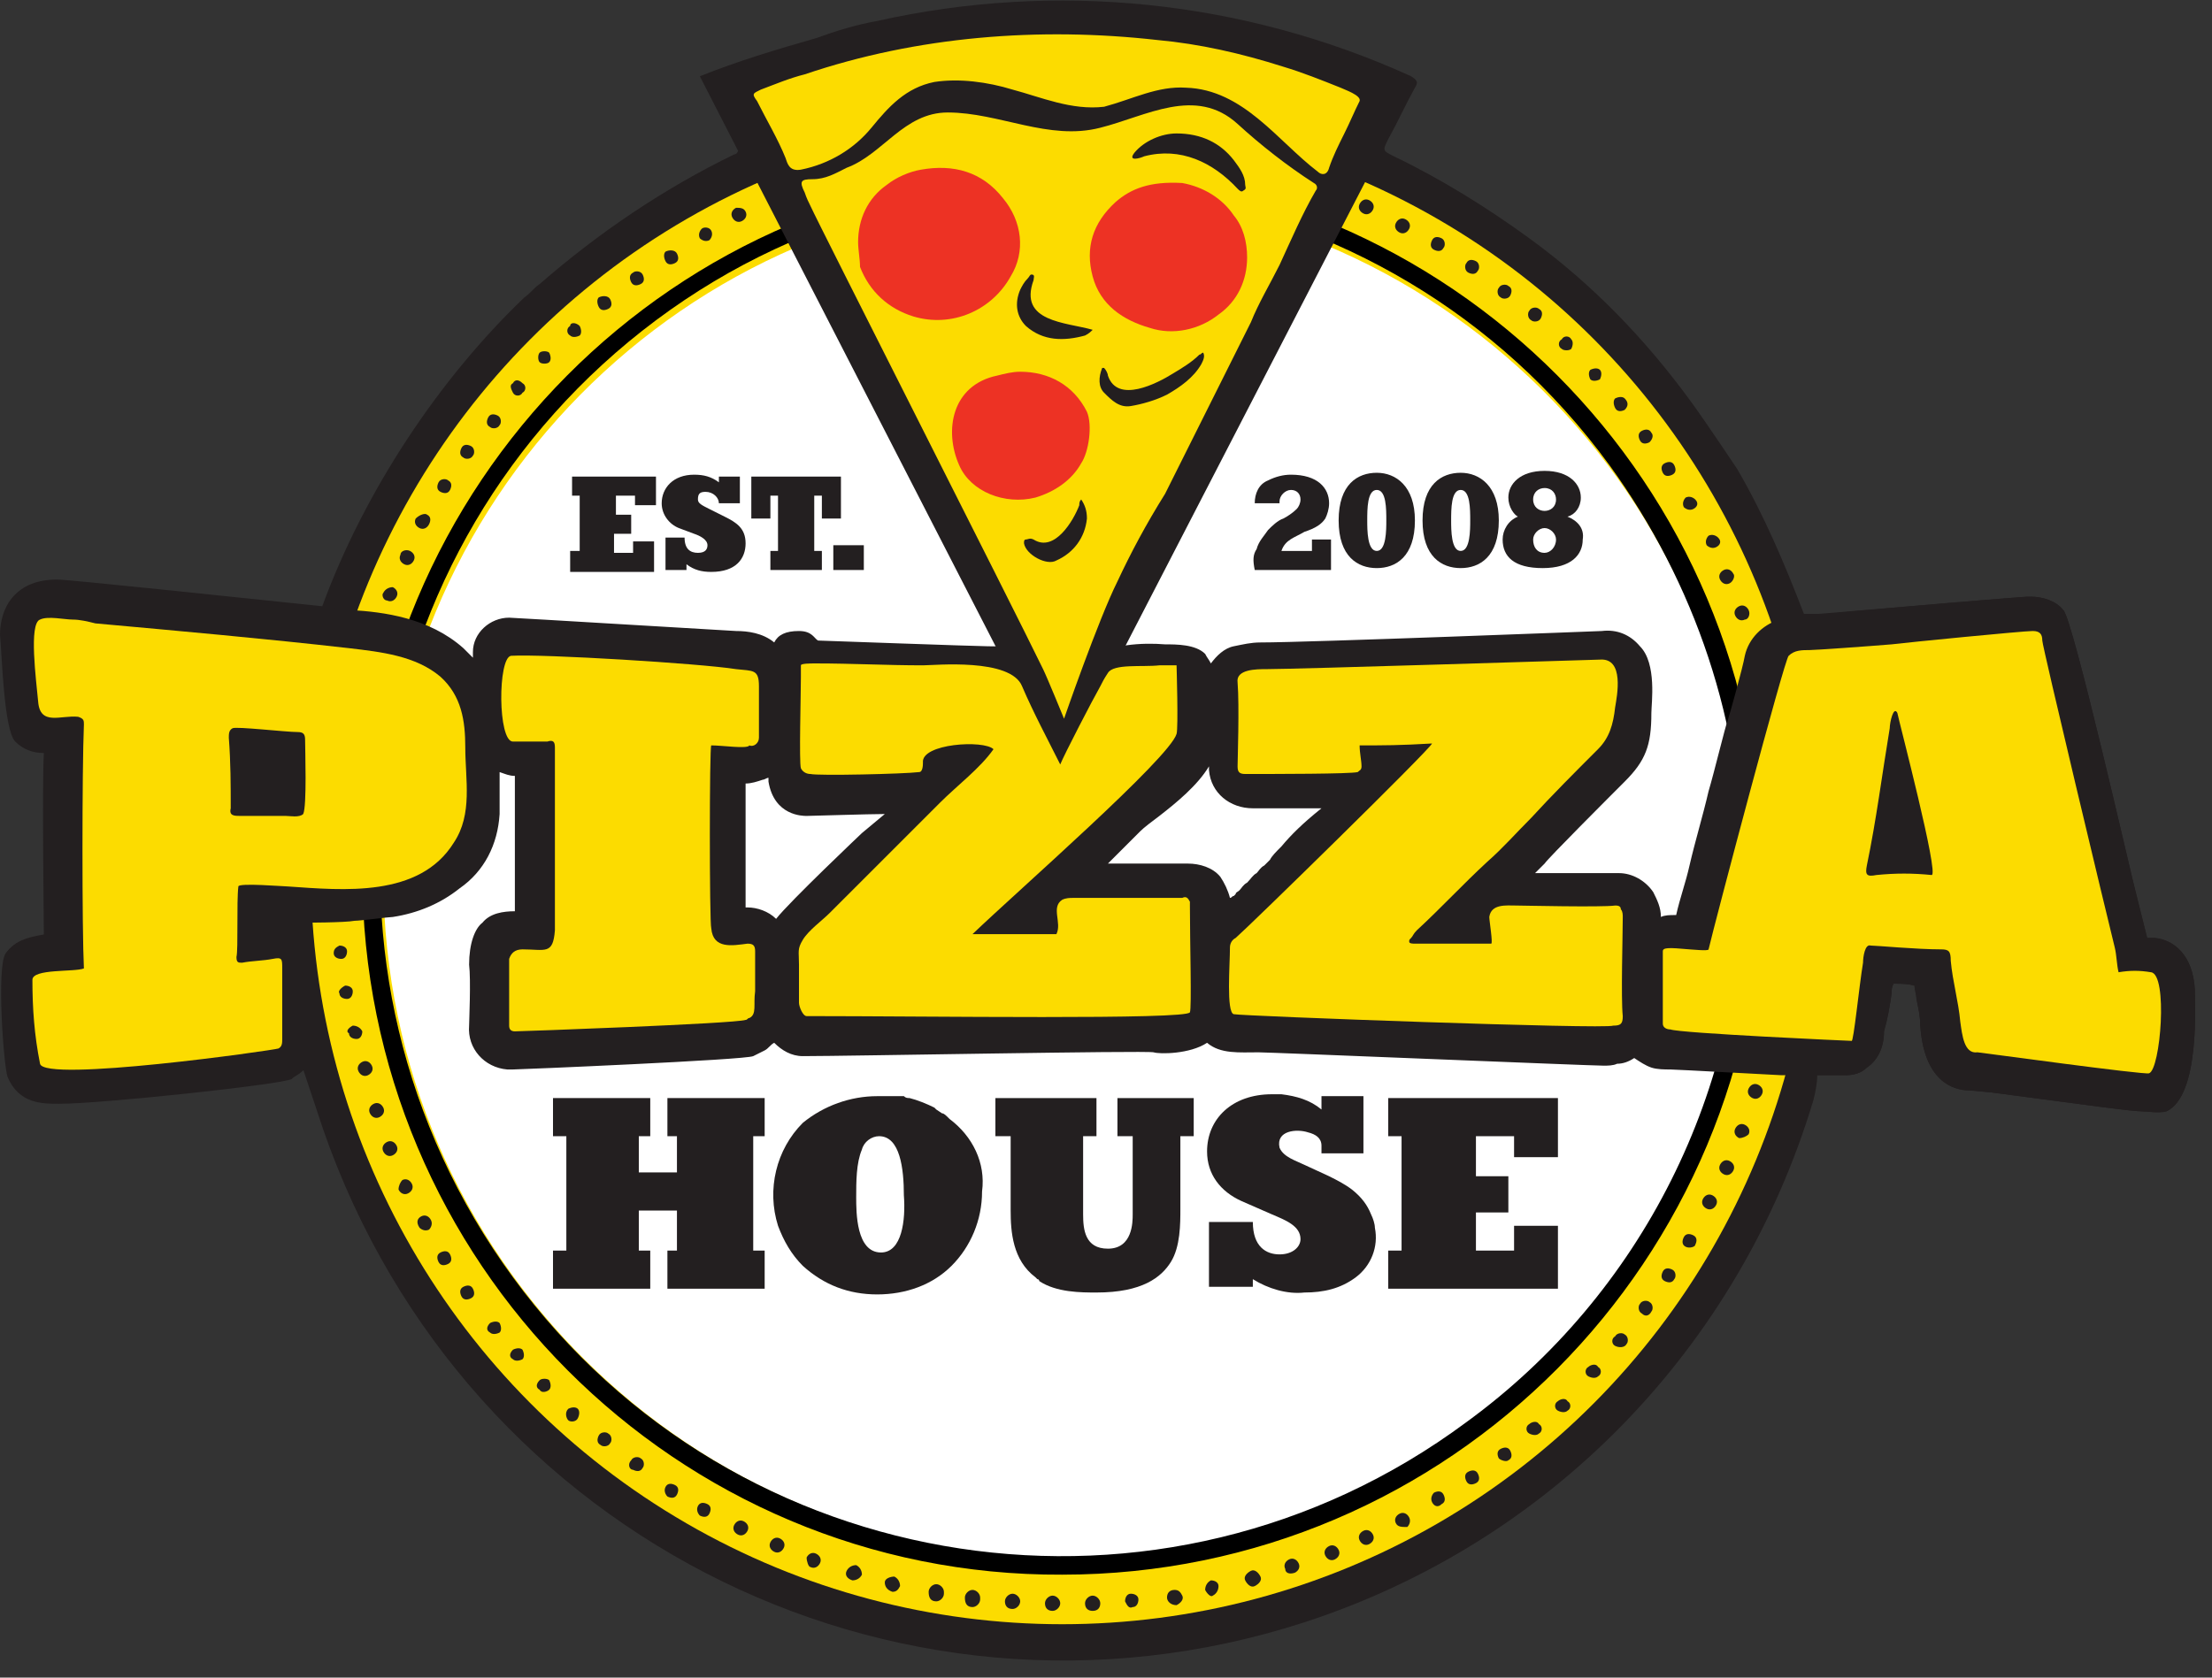 <?xml version="1.0" encoding="utf-8"?>
<!-- Generator: Adobe Illustrator 21.0.0, SVG Export Plug-In . SVG Version: 6.00 Build 0)  -->
<svg version="1.1" id="Layer_1" xmlns="http://www.w3.org/2000/svg" xmlns:xlink="http://www.w3.org/1999/xlink" x="0px" y="0px"
	 viewBox="0 0 116 88" style="enable-background:new 0 0 116 88;" xml:space="preserve">
<rect x="0" y="0" width="116" height="88" fill="#333333" stroke="none"/>
<style type="text/css">
	.st0{fill:none;}
	.st1{fill:#231F20;}
	.st2{fill:#FCDC00;}
	.st3{fill:#FFFFFF;}
	.st4{fill:#ED3224;}
</style>
<title>Logo</title>
<desc>Created with Sketch.</desc>
<g id="Pizzahouse">
	<g id="NEW-HEADER-with-2-main-numbers-Copy" transform="translate(-72, -54)">
		<g id="Group-3">
			<g id="Stacked-Group-5" transform="translate(72, 40)">
				<g id="Logo">
					<rect id="Rectangle-5" class="st0"/>
					<g id="Group" transform="translate(0, 14)">
						<path id="Path" class="st1" d="M115.1,51.9c-0.1-1.8-1.1-2.6-2.1-2.7c-0.1,0-0.3,0-0.4,0c-0.2-0.8-0.4-1.6-0.6-2.4
							c-0.2-0.7-3.3-14.4-3.8-14.8c-0.4-0.5-1.1-0.7-1.7-0.7h-0.2c-0.2,0-7.3,0.6-10.9,0.9c-0.2,0-0.4,0-0.5,0s-0.2,0-0.3,0
							c-1-2.6-2.1-5.2-3.5-7.6c0,0-1.6-2.4-2.4-3.5c-2.4-3.3-5.2-6.2-8.5-8.6c-2.2-1.6-4.6-3.1-7.1-4.3c-0.6-0.3-0.6-0.3-0.3-0.9
							c0.5-0.9,0.9-1.8,1.4-2.7C74.4,4.3,74.3,4.2,74,4c-8.8-4-18.6-5-28-2.9c-1.1,0.2-2.1,0.5-3.2,0.9c-2.1,0.6-4.1,1.2-6.1,2
							l2,3.9c0,0.1-0.1,0.2-0.2,0.2c-3.7,1.8-7.1,4.1-10.2,6.8c-0.3,0.2-0.5,0.5-0.8,0.7c-4.5,4.3-8.4,10.2-10.6,16.2
							C12.1,31.3,3.6,30.4,3,30.4c-1,0-1.8,0.3-2.3,0.9c-0.4,0.5-0.6,1.2-0.6,1.9c0.1,1,0.2,5,0.8,5.6c0.4,0.4,0.9,0.6,1.5,0.6
							c-0.1,1.7,0,8.8,0,9.6c-0.5,0.1-1.5,0.2-2,0.9s-0.1,6,0.1,6.5c0.6,1.4,1.8,1.4,2.7,1.4c2.2,0,11.6-1,12.2-1.3l0.1-0.1
							c0.1-0.1,0.3-0.2,0.4-0.3l0.7,2.1c7,22,30.2,33.9,51.8,26.9c12.9-4.2,22.8-14.4,26.7-27.4c0.1-0.4,0.2-0.9,0.2-1.3h1.5
							c0.4,0,0.8-0.1,1.1-0.4c0.6-0.4,0.9-1.1,0.9-1.9c0.2-0.7,0.3-1.3,0.4-2c0-0.2,0-0.3,0.1-0.5c0.4,0,0.7,0,1.1,0.1
							c0,0.2,0.1,0.5,0.1,0.7c0.1,0.5,0.2,0.9,0.2,1.4c0.2,2.9,1.7,3.4,2.6,3.4l1.1,0.1c5.3,0.7,7.4,1,8,1c0.2,0,0.8,0.1,1.2,0
							C115.4,57.5,115.1,52.5,115.1,51.9z"/>
						<ellipse id="Oval" class="st2" cx="55.7" cy="45.7" rx="39.4" ry="39.5"/>
						<path id="Path_1_" class="st0" d="M76.9,16.9c15.9,11.9,19.2,34.5,7.2,50.5c-2,2.7-4.5,5.2-7.2,7.2
							c15.9-11.8,19.3-34.2,7.6-50.2C82.4,21.6,79.8,19,76.9,16.9z"/>
						<path id="Path_2_" class="st3" d="M91.5,45.7C91.4,26,75.3,10,55.6,10.1c-19.7,0.1-35.6,16.2-35.5,36
							C20.2,65.9,36.3,81.8,56,81.7c7.6,0,15-2.5,21.1-7C86.2,67.9,91.5,57.1,91.5,45.7z"/>
						<path id="Shape" d="M55.7,8.9C35.4,8.9,19,25.4,19,45.8s16.5,36.9,36.7,36.8c20.3,0,36.7-16.5,36.7-36.9
							C92.4,25.4,76,8.9,55.7,8.9z M76.9,74.6C61,86.4,38.6,83,26.9,67s-8.3-38.4,7.5-50.2s38.3-8.4,50,7.6c4.5,6.2,7,13.6,7,21.3
							C91.5,57.1,86.1,67.9,76.9,74.6z"/>
						<path id="Path_3_" class="st1" d="M91.9,57.6c-0.2-0.1-0.3-0.3-0.2-0.5l0,0c0.1-0.2,0.3-0.3,0.5-0.2c0.2,0.1,0.3,0.3,0.2,0.5
							S92.1,57.7,91.9,57.6z"/>
						<path id="Path_4_" class="st1" d="M91.2,59.7c-0.2-0.1-0.3-0.3-0.2-0.5s0.3-0.3,0.5-0.2c0.2,0.1,0.3,0.3,0.2,0.5l0,0
							C91.6,59.6,91.4,59.7,91.2,59.7z"/>
						<path id="Path_5_" class="st1" d="M90.4,61.6c-0.2-0.1-0.3-0.3-0.2-0.5c0.1-0.2,0.3-0.3,0.5-0.2c0.2,0.1,0.3,0.3,0.2,0.5l0,0
							C90.8,61.6,90.6,61.7,90.4,61.6L90.4,61.6z"/>
						<path id="Path_102_" class="st1" d="M89.5,63.4c-0.2-0.1-0.3-0.3-0.2-0.5c0.1-0.2,0.3-0.3,0.5-0.2c0.2,0.1,0.3,0.3,0.2,0.5
							l0,0C89.9,63.4,89.7,63.5,89.5,63.4L89.5,63.4z"/>
						<path id="Path_6_" class="st1" d="M88.4,65.4c-0.2-0.1-0.2-0.3-0.1-0.5c0.1-0.2,0.3-0.2,0.5-0.1c0.2,0.1,0.2,0.3,0.1,0.5l0,0
							C88.9,65.4,88.6,65.5,88.4,65.4L88.4,65.4z"/>
						<path id="Path_7_" class="st1" d="M87.3,67.2c-0.2-0.1-0.2-0.3-0.1-0.5c0.1-0.2,0.3-0.2,0.5-0.1l0,0c0.2,0.1,0.2,0.4,0.1,0.5
							C87.7,67.3,87.5,67.3,87.3,67.2L87.3,67.2z"/>
						<path id="Path_8_" class="st1" d="M86.1,68.9c-0.2-0.1-0.2-0.4-0.1-0.5c0.1-0.2,0.4-0.2,0.5-0.1l0,0c0.2,0.1,0.2,0.4,0.1,0.5
							C86.5,69,86.3,69.1,86.1,68.9L86.1,68.9z"/>
						<path id="Path_9_" class="st1" d="M84.7,70.6c-0.2-0.1-0.2-0.4,0-0.5l0,0c0.1-0.2,0.4-0.2,0.5-0.1c0.2,0.1,0.2,0.4,0.1,0.5
							l0,0C85.2,70.7,84.9,70.7,84.7,70.6z"/>
						<path id="Path_10_" class="st1" d="M83.3,72.2c-0.2-0.1-0.2-0.4,0-0.5c0.1-0.1,0.4-0.2,0.5,0c0.2,0.1,0.2,0.4,0,0.5l0,0
							C83.7,72.3,83.5,72.3,83.3,72.2z"/>
						<path id="Path_103_" class="st1" d="M81.7,74c-0.2-0.1-0.2-0.4,0-0.5c0.1-0.1,0.4-0.2,0.5,0c0.2,0.1,0.2,0.4,0,0.5l0,0
							C82.1,74.1,81.9,74.1,81.7,74z"/>
						<path id="Path_104_" class="st1" d="M80.2,75.2c-0.2-0.1-0.2-0.4,0-0.5c0.1-0.1,0.4-0.2,0.5,0c0.2,0.1,0.2,0.4,0,0.5l0,0
							C80.6,75.3,80.4,75.3,80.2,75.2z"/>
						<path id="Path_11_" class="st1" d="M78.6,76.5c-0.1-0.2-0.1-0.4,0.1-0.5c0.2-0.1,0.4-0.1,0.5,0.1c0.1,0.2,0.1,0.4-0.1,0.5
							C79,76.7,78.7,76.6,78.6,76.5L78.6,76.5z"/>
						<path id="Path_12_" class="st1" d="M76.9,77.7c-0.1-0.2-0.1-0.4,0.1-0.5s0.4-0.1,0.5,0.1l0,0c0.1,0.2,0.1,0.4-0.1,0.5
							C77.2,77.9,77,77.9,76.9,77.7L76.9,77.7z"/>
						<path id="Path_13_" class="st1" d="M75.1,78.8c-0.1-0.2,0-0.4,0.1-0.5l0,0c0.2-0.1,0.4-0.1,0.5,0.1c0.1,0.2,0.1,0.4-0.1,0.5
							C75.4,79.1,75.2,79,75.1,78.8z"/>
						<path id="Path_14_" class="st1" d="M73.2,79.9c-0.1-0.2,0-0.4,0.2-0.5l0,0c0.2-0.1,0.4,0,0.5,0.2s0,0.4-0.1,0.5l0,0
							C73.5,80.1,73.3,80.1,73.2,79.9z"/>
						<path id="Path_15_" class="st1" d="M71.3,80.8c-0.1-0.2,0-0.4,0.2-0.5l0,0c0.2-0.1,0.4,0,0.5,0.2c0.1,0.2,0,0.4-0.2,0.5l0,0
							C71.6,81.1,71.4,81,71.3,80.8z"/>
						<path id="Path_105_" class="st1" d="M69.5,81.6c-0.1-0.2,0-0.4,0.2-0.5l0,0c0.2-0.1,0.4,0,0.5,0.2c0.1,0.2,0,0.4-0.2,0.5l0,0
							C69.8,81.9,69.6,81.8,69.5,81.6z"/>
						<path id="Path_16_" class="st1" d="M67.4,82.3c-0.1-0.2,0-0.4,0.2-0.5c0.2-0.1,0.4,0,0.5,0.2c0.1,0.2,0,0.4-0.2,0.5
							C67.6,82.6,67.4,82.5,67.4,82.3L67.4,82.3z"/>
						<path id="Path_17_" class="st1" d="M65.3,82.9c-0.1-0.2,0.1-0.4,0.3-0.5c0.2-0.1,0.4,0.1,0.5,0.3c0.1,0.2-0.1,0.4-0.3,0.5
							C65.6,83.3,65.4,83.1,65.3,82.9L65.3,82.9z"/>
						<path id="Path_18_" class="st1" d="M63.2,83.4c0-0.2,0.1-0.4,0.3-0.5c0.2,0,0.4,0.1,0.4,0.3l0,0c0,0.2-0.1,0.4-0.3,0.5
							C63.5,83.8,63.3,83.6,63.2,83.4L63.2,83.4z"/>
						<path id="Path_19_" class="st1" d="M61.2,83.8c0-0.2,0.1-0.4,0.4-0.4c0.2,0,0.3,0.1,0.4,0.3c0.1,0.2-0.1,0.4-0.3,0.5
							C61.4,84.2,61.2,84,61.2,83.8L61.2,83.8z"/>
						<path id="Path_20_" class="st1" d="M59,84c0-0.2,0.1-0.4,0.3-0.4l0,0c0.2,0,0.4,0.1,0.4,0.3c0,0.2-0.1,0.4-0.3,0.4l0,0
							C59.2,84.4,59.1,84.2,59,84z"/>
						<path id="Path_21_" class="st1" d="M56.9,84.1c0-0.2,0.2-0.4,0.4-0.4l0,0c0.2,0,0.4,0.2,0.4,0.4s-0.1,0.4-0.4,0.4l0,0
							C57.1,84.5,56.9,84.4,56.9,84.1L56.9,84.1z"/>
						<path id="Path_22_" class="st1" d="M54.8,84.1c0-0.2,0.2-0.4,0.4-0.4l0,0c0.2,0,0.4,0.2,0.4,0.4s-0.2,0.4-0.4,0.4l0,0
							C55,84.5,54.8,84.4,54.8,84.1C54.8,84.2,54.8,84.2,54.8,84.1z"/>
						<path id="Path_23_" class="st1" d="M52.7,84c0-0.2,0.2-0.4,0.4-0.4c0.2,0,0.4,0.2,0.4,0.4c0,0.2-0.2,0.4-0.4,0.4l0,0
							C52.8,84.4,52.7,84.2,52.7,84L52.7,84z"/>
						<path id="Path_24_" class="st1" d="M50.6,83.8c0-0.2,0.2-0.4,0.4-0.4s0.4,0.2,0.4,0.4c0,0,0,0,0,0.1c0,0.2-0.2,0.4-0.4,0.4
							C50.7,84.3,50.6,84.1,50.6,83.8C50.6,83.9,50.6,83.8,50.6,83.8z"/>
						<path id="Path_106_" class="st1" d="M48.7,83.5c0-0.2,0.2-0.4,0.4-0.4s0.4,0.2,0.4,0.4c0,0,0,0,0,0.1c0,0.2-0.2,0.4-0.4,0.4
							C48.8,84,48.7,83.8,48.7,83.5C48.7,83.6,48.7,83.5,48.7,83.5z"/>
						<path id="Path_25_" class="st1" d="M46.4,83c0-0.2,0.3-0.3,0.5-0.3c0.2,0.1,0.3,0.3,0.3,0.5c-0.1,0.2-0.2,0.3-0.4,0.3
							C46.5,83.4,46.4,83.2,46.4,83L46.4,83z"/>
						<path id="Path_26_" class="st1" d="M44.4,82.4c0.1-0.2,0.3-0.3,0.5-0.3c0.2,0.1,0.3,0.3,0.3,0.5c-0.1,0.2-0.3,0.3-0.5,0.3
							C44.4,82.8,44.3,82.6,44.4,82.4L44.4,82.4z"/>
						<path id="Path_27_" class="st1" d="M42.3,81.7c0.1-0.2,0.3-0.3,0.5-0.2s0.3,0.3,0.2,0.5l0,0c-0.1,0.2-0.3,0.3-0.5,0.2
							C42.4,82.2,42.3,81.9,42.3,81.7L42.3,81.7z"/>
						<path id="Path_28_" class="st1" d="M40.4,80.9c0.1-0.2,0.3-0.3,0.5-0.2l0,0c0.2,0.1,0.3,0.3,0.2,0.5c-0.1,0.2-0.3,0.3-0.5,0.2
							l0,0C40.4,81.3,40.3,81.1,40.4,80.9z"/>
						<path id="Path_29_" class="st1" d="M38.5,80c0.1-0.2,0.3-0.3,0.5-0.2l0,0c0.2,0.1,0.3,0.3,0.2,0.5c-0.1,0.2-0.3,0.3-0.5,0.2
							l0,0C38.5,80.4,38.4,80.2,38.5,80z"/>
						<path id="Path_30_" class="st1" d="M36.6,79c0.1-0.2,0.3-0.2,0.5-0.1c0.2,0.1,0.2,0.3,0.1,0.5c-0.1,0.2-0.3,0.2-0.5,0.1l0,0
							C36.6,79.4,36.5,79.2,36.6,79L36.6,79z"/>
						<path id="Path_107_" class="st1" d="M34.9,78c0.1-0.2,0.3-0.2,0.5-0.1c0.2,0.1,0.2,0.3,0.1,0.5c-0.1,0.2-0.3,0.2-0.5,0.1l0,0
							C34.9,78.4,34.8,78.2,34.9,78L34.9,78z"/>
						<path id="Path_31_" class="st1" d="M33.1,76.6c0.1-0.2,0.4-0.2,0.5-0.1c0.2,0.1,0.2,0.4,0.1,0.5c-0.1,0.2-0.3,0.2-0.5,0.1
							C33,77.1,32.9,76.8,33.1,76.6L33.1,76.6z"/>
						<path id="Path_32_" class="st1" d="M31.4,75.3c0.1-0.2,0.4-0.2,0.5-0.1c0.2,0.1,0.2,0.4,0.1,0.5l0,0c-0.1,0.2-0.4,0.2-0.5,0.1
							C31.3,75.7,31.3,75.5,31.4,75.3L31.4,75.3z"/>
						<path id="Path_33_" class="st1" d="M29.8,73.9c0.2-0.1,0.4-0.1,0.5,0c0.1,0.1,0.1,0.3,0,0.5c-0.1,0.2-0.4,0.2-0.5,0.1
							C29.7,74.4,29.6,74.1,29.8,73.9L29.8,73.9z"/>
						<path id="Path_34_" class="st1" d="M28.3,72.4c0.1-0.1,0.4-0.1,0.5,0c0.1,0.2,0.1,0.4,0,0.5c-0.1,0.1-0.4,0.2-0.5,0l0,0
							C28.1,72.8,28.1,72.6,28.3,72.4z"/>
						<path id="Path_35_" class="st1" d="M26.9,70.8c0.2-0.1,0.4-0.1,0.5,0c0.1,0.2,0.1,0.4,0,0.5c-0.2,0.1-0.4,0.1-0.5,0l0,0
							C26.7,71.2,26.7,71,26.9,70.8z"/>
						<path id="Path_108_" class="st1" d="M25.7,69.4c0.2-0.1,0.4-0.1,0.5,0c0.1,0.2,0.1,0.4,0,0.5c-0.2,0.1-0.4,0.1-0.5,0l0,0
							C25.5,69.8,25.5,69.6,25.7,69.4z"/>
						<path id="Path_36_" class="st1" d="M24.3,67.5c0.2-0.1,0.4-0.1,0.5,0.1c0.1,0.2,0.1,0.4-0.1,0.5c-0.2,0.1-0.4,0.1-0.5-0.1l0,0
							C24.1,67.8,24.1,67.6,24.3,67.5L24.3,67.5z"/>
						<path id="Path_37_" class="st1" d="M23.1,65.7c0.2-0.1,0.4-0.1,0.5,0.1c0.1,0.2,0.1,0.4-0.1,0.5l0,0c-0.2,0.1-0.4,0.1-0.5-0.1
							C22.9,66,22.9,65.8,23.1,65.7L23.1,65.7z"/>
						<path id="Path_38_" class="st1" d="M22.1,63.8c0.2-0.1,0.4,0,0.5,0.2c0.1,0.2,0,0.4-0.1,0.5l0,0c-0.2,0.1-0.4,0-0.5-0.1
							C21.8,64.1,21.9,63.9,22.1,63.8L22.1,63.8z"/>
						<path id="Path_39_" class="st1" d="M21.1,61.9c0.2-0.1,0.4,0,0.5,0.2l0,0c0.1,0.2,0,0.4-0.2,0.5c-0.2,0.1-0.4,0-0.5-0.2l0,0
							C20.9,62.2,21,62,21.1,61.9z"/>
						<path id="Path_40_" class="st1" d="M20.3,59.9c0.2-0.1,0.4,0,0.5,0.2l0,0c0.1,0.2,0,0.4-0.2,0.5c-0.2,0.1-0.4,0-0.5-0.2l0,0
							C20,60.2,20.1,60,20.3,59.9z"/>
						<path id="Path_41_" class="st1" d="M19.6,57.9c0.2-0.1,0.4,0,0.5,0.2s0,0.4-0.2,0.5c-0.2,0.1-0.4,0-0.5-0.2l0,0
							C19.3,58.2,19.4,58,19.6,57.9z"/>
						<path id="Path_109_" class="st1" d="M19,55.7c0.2-0.1,0.4,0,0.5,0.2s0,0.4-0.2,0.5c-0.2,0.1-0.4,0-0.5-0.2l0,0
							C18.7,56,18.8,55.8,19,55.7z"/>
						<path id="Path_42_" class="st1" d="M18.5,53.8c0.2,0,0.4,0.1,0.5,0.3c0,0.2-0.1,0.4-0.3,0.4c-0.2,0-0.4-0.1-0.4-0.3
							C18.1,54.1,18.3,53.9,18.5,53.8L18.5,53.8z"/>
						<path id="Path_43_" class="st1" d="M18.1,51.7c0.2,0,0.4,0.1,0.4,0.3c0,0.2-0.1,0.4-0.3,0.4l0,0c-0.2,0-0.4-0.1-0.4-0.3l0,0
							C17.7,52,17.9,51.8,18.1,51.7L18.1,51.7z"/>
						<path id="Path_44_" class="st1" d="M17.8,49.6c0.2,0,0.4,0.1,0.4,0.3s-0.1,0.4-0.3,0.4c-0.2,0-0.4-0.1-0.4-0.3
							C17.5,49.8,17.6,49.7,17.8,49.6z"/>
						<path id="Path_45_" class="st1" d="M20.6,30.8c0.2,0.1,0.3,0.3,0.2,0.5c-0.1,0.2-0.3,0.3-0.5,0.2l0,0c-0.2,0-0.3-0.3-0.2-0.4
							C20.2,30.9,20.4,30.8,20.6,30.8L20.6,30.8z"/>
						<path id="Path_46_" class="st1" d="M21.5,28.9c0.2,0.1,0.3,0.3,0.2,0.5c-0.1,0.2-0.3,0.3-0.5,0.2l0,0
							c-0.2-0.1-0.3-0.3-0.2-0.5C21,28.9,21.3,28.8,21.5,28.9L21.5,28.9z"/>
						<path id="Path_47_" class="st1" d="M22.4,27c0.2,0.1,0.2,0.3,0.1,0.5l0,0c-0.1,0.2-0.3,0.3-0.5,0.2c-0.2-0.1-0.3-0.3-0.2-0.5
							l0,0C22,27,22.3,26.9,22.4,27z"/>
						<path id="Path_48_" class="st1" d="M23.5,25.2c0.2,0.1,0.2,0.3,0.1,0.5l0,0c-0.1,0.2-0.3,0.2-0.5,0.1
							c-0.2-0.1-0.2-0.3-0.1-0.5l0,0C23.1,25.1,23.4,25.1,23.5,25.2z"/>
						<path id="Path_49_" class="st1" d="M24.7,23.4c0.2,0.1,0.2,0.4,0.1,0.5c-0.1,0.2-0.4,0.2-0.5,0.1c-0.2-0.1-0.2-0.3-0.1-0.5
							l0,0C24.3,23.3,24.5,23.3,24.7,23.4L24.7,23.4z"/>
						<path id="Path_98_" class="st1" d="M26.1,21.8c0.2,0.1,0.2,0.4,0.1,0.5c-0.1,0.2-0.4,0.2-0.5,0.1c-0.2-0.1-0.2-0.3-0.1-0.5
							l0,0C25.7,21.7,25.9,21.7,26.1,21.8L26.1,21.8z"/>
						<path id="Path_50_" class="st1" d="M27.4,20.1c0.2,0.1,0.2,0.4,0,0.5c-0.1,0.2-0.4,0.2-0.5,0c-0.1-0.2-0.2-0.4,0-0.5l0,0
							C27,19.9,27.2,19.9,27.4,20.1L27.4,20.1z"/>
						<path id="Path_51_" class="st1" d="M28.8,18.5c0.1,0.2,0.1,0.4,0,0.5c-0.1,0.1-0.4,0.1-0.5,0c-0.1-0.1-0.1-0.4,0-0.5
							C28.4,18.4,28.7,18.4,28.8,18.5L28.8,18.5z"/>
						<path id="Path_52_" class="st1" d="M30.4,17.1c0.1,0.2,0.1,0.4,0,0.5c-0.2,0.1-0.4,0.1-0.5,0l0,0c-0.2-0.1-0.2-0.4,0-0.5
							C29.9,16.9,30.2,16.9,30.4,17.1C30.3,17,30.3,17,30.4,17.1L30.4,17.1z"/>
						<path id="Path_53_" class="st1" d="M32,15.7c0.1,0.2,0.1,0.4-0.1,0.5l0,0c-0.2,0.1-0.4,0.1-0.5-0.1c-0.1-0.2-0.1-0.4,0-0.5
							l0,0C31.6,15.5,31.9,15.5,32,15.7z"/>
						<path id="Path_99_" class="st1" d="M35.5,13.3c0.1,0.2,0.1,0.4-0.1,0.5l0,0c-0.2,0.1-0.4,0.1-0.5-0.1c-0.1-0.2-0.1-0.4,0-0.5
							l0,0C35.1,13.1,35.4,13.1,35.5,13.3z"/>
						<path id="Path_54_" class="st1" d="M33.7,14.4c0.1,0.2,0.1,0.4-0.1,0.5c-0.2,0.1-0.4,0.1-0.5-0.1c-0.1-0.2-0.1-0.4,0.1-0.5
							l0,0C33.3,14.2,33.6,14.2,33.7,14.4L33.7,14.4z"/>
						<path id="Path_55_" class="st1" d="M37.3,12.1c0.1,0.2,0,0.4-0.1,0.5c-0.2,0.1-0.4,0-0.5-0.1c-0.1-0.2,0-0.4,0.1-0.5l0,0
							C36.9,11.9,37.2,11.9,37.3,12.1L37.3,12.1z"/>
						<path id="Path_56_" class="st1" d="M39.1,11.1c0.1,0.2,0,0.4-0.2,0.5c-0.2,0.1-0.4,0-0.5-0.2l0,0c-0.1-0.2,0-0.4,0.2-0.5
							C38.8,10.9,39,10.9,39.1,11.1L39.1,11.1z"/>
						<path id="Path_57_" class="st1" d="M72,11c-0.1,0.2-0.3,0.3-0.5,0.2l0,0c-0.2-0.1-0.3-0.3-0.2-0.5c0.1-0.2,0.3-0.3,0.5-0.2
							C72,10.6,72.1,10.8,72,11L72,11z"/>
						<path id="Path_58_" class="st1" d="M73.9,12c-0.1,0.2-0.3,0.3-0.5,0.2c-0.2-0.1-0.3-0.3-0.2-0.5l0,0c0.1-0.2,0.3-0.3,0.5-0.2
							C73.9,11.6,74,11.8,73.9,12L73.9,12z"/>
						<path id="Path_59_" class="st1" d="M75.7,13c-0.1,0.2-0.3,0.2-0.5,0.1C75,13,75,12.8,75.1,12.6l0,0c0.1-0.2,0.3-0.2,0.5-0.1
							C75.8,12.6,75.8,12.9,75.7,13z"/>
						<path id="Path_60_" class="st1" d="M77.5,14.2c-0.1,0.2-0.3,0.2-0.5,0.1l0,0c-0.2-0.1-0.2-0.4-0.1-0.5
							c0.1-0.2,0.3-0.2,0.5-0.1l0,0C77.6,13.8,77.6,14.1,77.5,14.2z"/>
						<path id="Path_61_" class="st1" d="M79.2,15.5c-0.1,0.2-0.4,0.2-0.5,0.1l0,0c-0.2-0.1-0.2-0.4-0.1-0.5
							c0.1-0.2,0.4-0.2,0.5-0.1l0,0C79.3,15.1,79.3,15.3,79.2,15.5L79.2,15.5z"/>
						<path id="Path_100_" class="st1" d="M80.8,16.7c-0.1,0.2-0.4,0.2-0.5,0.1l0,0c-0.2-0.1-0.2-0.4-0.1-0.5
							c0.1-0.2,0.4-0.2,0.5-0.1l0,0C80.9,16.3,80.9,16.5,80.8,16.7L80.8,16.7z"/>
						<path id="Path_62_" class="st1" d="M82.4,18.3c-0.1,0.1-0.4,0.1-0.5,0c-0.2-0.1-0.2-0.4,0-0.5c0.1-0.2,0.4-0.2,0.5,0l0,0
							C82.5,17.9,82.5,18.1,82.4,18.3L82.4,18.3z"/>
						<path id="Path_63_" class="st1" d="M83.9,19.9c-0.2,0.1-0.4,0.1-0.5,0c-0.1-0.2-0.1-0.4,0-0.5c0.2-0.1,0.4-0.1,0.5,0
							S84,19.7,83.9,19.9C83.9,19.8,83.9,19.8,83.9,19.9z"/>
						<path id="Path_64_" class="st1" d="M85.2,21.5c-0.2,0.1-0.4,0.1-0.5-0.1c-0.1-0.2-0.1-0.4,0-0.5l0,0c0.2-0.1,0.4-0.1,0.5,0
							C85.4,21.1,85.4,21.3,85.2,21.5L85.2,21.5z"/>
						<path id="Path_65_" class="st1" d="M86.5,23.2c-0.2,0.1-0.4,0.1-0.5-0.1l0,0c-0.1-0.2-0.1-0.4,0.1-0.5
							c0.2-0.1,0.4-0.1,0.5,0.1C86.7,22.8,86.7,23,86.5,23.2z"/>
						<path id="Path_66_" class="st1" d="M87.7,24.9c-0.2,0.1-0.4,0.1-0.5-0.1l0,0c-0.1-0.2-0.1-0.4,0.1-0.5
							c0.2-0.1,0.4-0.1,0.5,0.1l0,0C87.9,24.6,87.9,24.8,87.7,24.9z"/>
						<path id="Path_67_" class="st1" d="M88.8,26.7c-0.2,0.1-0.4,0-0.5-0.1c-0.1-0.2,0-0.4,0.1-0.5c0.2-0.1,0.4,0,0.5,0.1l0,0
							C89.1,26.4,89,26.6,88.8,26.7L88.8,26.7z"/>
						<path id="Path_101_" class="st1" d="M90,28.7c-0.2,0.1-0.4,0-0.5-0.1c-0.1-0.2,0-0.4,0.1-0.5c0.2-0.1,0.4,0,0.5,0.1l0,0
							C90.3,28.4,90.2,28.6,90,28.7L90,28.7z"/>
						<path id="Path_68_" class="st1" d="M90.7,30.6c-0.2,0.1-0.4,0-0.5-0.2c-0.1-0.2,0-0.4,0.2-0.5c0.2-0.1,0.4,0,0.5,0.2
							C91,30.2,90.9,30.5,90.7,30.6L90.7,30.6z"/>
						<path id="Path_69_" class="st1" d="M91.5,32.5c-0.2,0.1-0.4,0-0.5-0.2c-0.1-0.2,0-0.4,0.2-0.5c0.2-0.1,0.4,0,0.5,0.2
							C91.8,32.2,91.7,32.5,91.5,32.5L91.5,32.5z"/>
						<path id="Path_70_" class="st1" d="M74.6,53.4L74.6,53.4L74.6,53.4C74.6,53.5,74.6,53.5,74.6,53.4"/>
						<path id="Path_71_" class="st1" d="M61.8,53.5C61.8,53.5,61.8,53.6,61.8,53.5L61.8,53.5"/>
						<polygon id="Path_72_" class="st1" points="30,28.9 30.4,28.9 30.4,26 30,26 30,25 34.4,25 34.4,26.5 33.3,26.5 33.3,26 
							32.3,26 32.3,27 33.1,27 33.1,28 32.2,28 32.2,29 33.2,29 33.2,28.4 34.3,28.4 34.3,30 29.9,30 29.9,28.9 						"/>
						<path id="Path_73_" class="st1" d="M34.8,28.2h1.1c0,0.6,0.3,0.8,0.7,0.8c0.4,0,0.5-0.2,0.5-0.4c0-0.3-0.4-0.5-0.7-0.6
							l-0.8-0.3c-0.5-0.2-0.9-0.7-0.9-1.3c0-0.8,0.6-1.5,1.7-1.5c0.5,0,0.9,0.1,1.3,0.4V25h1.1v1.4h-1.1c0-0.3-0.3-0.6-0.7-0.6
							c-0.3,0-0.4,0.1-0.4,0.4c0,0.2,0.2,0.3,0.6,0.5l0.8,0.4c0.6,0.3,1.1,0.6,1.1,1.4c0,0.8-0.5,1.5-1.8,1.5
							c-0.5,0-0.9-0.1-1.3-0.4v0.3h-1.1v-1.7H34.8z"/>
						<polygon id="Path_74_" class="st1" points="43,29.9 40.4,29.9 40.4,28.9 40.8,28.9 40.8,26 40.4,26 40.4,27.2 39.4,27.2 
							39.4,25 44.1,25 44.1,27.2 43.1,27.2 43.1,26 42.7,26 42.7,28.9 43.1,28.9 43.1,29.9 						"/>
						<polygon id="Path_75_" class="st1" points="43.7,28.6 45.3,28.6 45.3,29.9 43.7,29.9 						"/>
						<path id="Path_76_" class="st1" d="M65.9,28.8c0.1-0.4,0.4-0.7,0.6-1c0.2-0.2,0.5-0.5,0.8-0.6c0.2-0.1,0.5-0.3,0.7-0.5
							c0.1-0.1,0.2-0.3,0.2-0.5c0-0.3-0.2-0.5-0.5-0.5l0,0c-0.3,0-0.6,0.3-0.6,0.6c0,0,0,0,0,0.1h-1.3c0-0.5,0.2-1,0.7-1.2
							c0.4-0.2,0.8-0.3,1.2-0.3c1.4,0,2,0.7,2,1.5c0,0.3-0.1,0.6-0.2,0.8c-0.2,0.3-0.5,0.5-1.1,0.7c-0.5,0.3-1,0.4-1.2,1h1.6v-0.6h1
							v1.6h-4C65.7,29.4,65.7,29.1,65.9,28.8z"/>
						<path id="Shape_1_" class="st1" d="M70.2,27.3c0-1.9,1-2.5,2-2.5s2,0.7,2,2.5c0,1.9-1,2.5-2,2.5S70.2,29.2,70.2,27.3z
							 M72.7,27.3c0-0.6,0-1.6-0.5-1.6s-0.5,1-0.5,1.6c0,0.5,0,1.6,0.5,1.6S72.7,27.8,72.7,27.3L72.7,27.3z"/>
						<path id="Shape_2_" class="st1" d="M74.6,27.3c0-1.9,1-2.5,2-2.5s2,0.7,2,2.5c0,1.9-1,2.5-2,2.5S74.6,29.2,74.6,27.3z
							 M77.1,27.3c0-0.6,0-1.6-0.5-1.6s-0.5,1-0.5,1.6c0,0.5,0,1.6,0.5,1.6S77.1,27.8,77.1,27.3z"/>
						<path id="Shape_3_" class="st1" d="M79.1,26.1c0-0.7,0.6-1.4,1.9-1.4s1.9,0.7,1.9,1.4c0,0.5-0.3,0.9-0.7,1
							c0.5,0.2,0.9,0.6,0.8,1.2c0,0.8-0.6,1.5-2.1,1.5s-2.1-0.6-2.1-1.5c0-0.5,0.3-1,0.8-1.2C79.4,27,79.1,26.6,79.1,26.1z M81,29
							c0.3,0,0.6-0.3,0.6-0.7l0,0c0-0.3-0.3-0.6-0.6-0.6s-0.6,0.3-0.6,0.6C80.4,28.7,80.6,29,81,29L81,29L81,29z M81,26.8
							c0.3,0,0.6-0.2,0.6-0.6c0-0.3-0.2-0.6-0.6-0.6c-0.3,0-0.6,0.2-0.6,0.6l0,0C80.4,26.6,80.7,26.8,81,26.8L81,26.8z"/>
						<polygon id="Path_77_" class="st1" points="35,59.6 35.5,59.6 35.5,61.5 33.5,61.5 33.5,59.6 34.1,59.6 34.1,57.6 29,57.6 
							29,59.6 29.7,59.6 29.7,65.6 29,65.6 29,67.6 34.1,67.6 34.1,65.6 33.5,65.6 33.5,63.5 35.5,63.5 35.5,65.6 35,65.6 35,65.6 
							35,67.6 35,67.6 36.2,67.6 36.4,67.6 40.1,67.6 40.1,65.6 39.5,65.6 39.5,59.6 40.1,59.6 40.1,57.6 35,57.6 						"/>
						<path id="Path_78_" class="st1" d="M58.7,59.6h0.7v4.1c0,0.4,0,1.8-1.3,1.8c-1.2,0-1.3-1-1.3-1.8v-4.1h0.7v-2h-5.3v2H53v3.9
							c0,1.1,0.1,2.6,1.3,3.5c0,0,0,0,0.1,0.1c0.1,0,0.1,0.1,0.1,0.1c0.9,0.6,2.2,0.6,3,0.6c2.4,0,3.4-0.8,3.9-1.6
							c0.5-0.8,0.5-2,0.5-2.8v-3.8h0.7v-2h-4v2H58.7z"/>
						<path id="Path_79_" class="st1" d="M68.9,59.7L68.9,59.7C68.9,59.6,68.9,59.6,68.9,59.7L68.9,59.7z"/>
						<path id="Shape_4_" class="st1" d="M71.9,63.7c-0.2-0.5-0.5-0.9-1-1.3c-0.4-0.3-0.8-0.5-1.2-0.7l-1.3-0.6
							c-0.4-0.2-1.1-0.4-1.3-0.9c-0.2-0.9,0.9-1,1.5-0.8c0.4,0.1,0.7,0.3,0.7,0.7v0.4h2.2v-1.6v-1.3l0,0v-0.1h-2.2v0.7l0,0
							c-0.6-0.5-1.3-0.7-2.1-0.8l0,0c-0.2,0-0.3,0-0.5,0c-2.1,0-3.4,1.3-3.4,3c0,1.2,0.7,2.1,1.8,2.6l1.6,0.7
							c0.7,0.3,1.5,0.6,1.5,1.3c0,0.4-0.4,0.8-1.1,0.8c-0.7,0-1.4-0.4-1.4-1.7h-2.3v3.4h2.3v-0.4c0.8,0.5,1.8,0.8,2.7,0.7
							c1,0,1.9-0.2,2.7-0.8c0.8-0.6,1.2-1.6,1-2.6C72.1,64.2,72,63.9,71.9,63.7z"/>
						<polygon id="Path_80_" class="st1" points="81.7,60.7 81.7,57.6 76.7,57.6 72.8,57.6 72.8,57.6 72.8,59.6 73.5,59.6 
							73.5,65.6 72.8,65.6 72.8,67.6 81.7,67.6 81.7,64.3 79.4,64.3 79.4,65.6 77.4,65.6 77.4,63.6 79.1,63.6 79.1,61.7 77.4,61.7 
							77.4,59.6 79.4,59.6 79.4,60.7 						"/>
						<path id="Shape_5_" class="st1" d="M49.8,58.7L49.8,58.7c-0.2-0.2-0.3-0.3-0.4-0.3l-0.3-0.2L49,58.1c-0.4-0.2-0.9-0.4-1.3-0.5
							c-0.1,0-0.2,0-0.3-0.1c-0.1,0-0.1,0-0.2,0c-0.1,0-0.1,0-0.2,0h-0.3l0,0c-0.2,0-0.5,0-0.7,0c-1.4,0-2.8,0.5-3.9,1.4
							c-1.4,1.4-1.9,3.5-1.3,5.4c0.3,0.8,0.7,1.5,1.3,2.1c1.1,1,2.4,1.5,3.9,1.5s2.9-0.5,3.9-1.5s1.6-2.4,1.6-3.9
							C51.7,61,51,59.6,49.8,58.7z M46.2,65.7c-1.3,0-1.3-2.1-1.3-2.9c0-0.8,0-1.8,0.3-2.5c0.1-0.4,0.5-0.7,0.9-0.7
							c1.1,0,1.3,1.7,1.3,3.1C47.5,64,47.3,65.7,46.2,65.7L46.2,65.7z"/>
						<path id="Path_81_" class="st1" d="M36.9,4.1l18.7,36.4L74.3,4.3c0,0-9.6-4.3-19.2-4.2C46.1,0.2,36.9,4.1,36.9,4.1z"/>
						<path id="Path_82_" class="st2" d="M39.9,4.7c0.8-0.3,1.5-0.6,2.3-0.8c5.9-2,12.3-2.5,18.5-1.8c2.2,0.2,4.4,0.7,6.6,1.4
							c1,0.3,2,0.7,3,1.1c0.2,0.1,1.1,0.4,1,0.7C71,5.9,70.8,6.4,70.5,7s-0.6,1.2-0.8,1.8c-0.1,0.4-0.4,0.4-0.6,0.2
							c-2.1-1.6-3.9-4.3-6.9-4.4c-1.5-0.1-2.8,0.6-4.3,1c-1.7,0.2-3.3-0.5-4.8-0.9c-1.3-0.4-2.8-0.6-4.1-0.4
							c-1.5,0.3-2.4,1.3-3.3,2.4c-0.9,1.1-2.2,1.9-3.7,2.2c-0.6,0.1-0.7-0.3-0.8-0.6c-0.4-1-1-2-1.5-3C39.4,4.9,39.5,4.9,39.9,4.7z"
							/>
						<path id="Shape_6_" class="st1" d="M115.1,51.9c-0.1-1.8-1.1-2.6-2.1-2.7c-0.1,0-0.3,0-0.4,0c-0.2-0.8-0.4-1.6-0.6-2.4
							c-0.2-0.7-3.3-14.4-3.8-14.8c-0.4-0.5-1.1-0.7-1.7-0.7h-0.2c-0.3,0-12.5,1-13,1.2c-0.9,0.3-1.6,1-1.8,1.9
							c-0.1,0.6-0.8,3.1-0.9,3.4c-0.1,0.2-0.7,2.7-1,3.7c-0.3,1.3-0.7,2.6-1,3.9c-0.2,0.9-0.5,1.7-0.7,2.6h-0.1
							c-0.2,0-0.5,0-0.7,0.1l0,0c0-0.5-0.2-0.9-0.4-1.3c-0.4-0.6-1.1-1-1.8-1c0,0-3.7,0-4.4,0l0.5-0.5c0.2-0.3,3.4-3.5,4.2-4.3
							c1.1-1.1,1.4-1.9,1.4-3.6c0-0.5,0.3-2.6-0.6-3.5c-0.5-0.6-1.2-0.9-2-0.8c0,0-15.4,0.6-17.9,0.6c-0.5,0-0.9,0.1-1.4,0.2
							s-0.9,0.5-1.2,0.9c-0.1-0.2-0.2-0.3-0.3-0.5c-0.5-0.5-1.5-0.5-2.1-0.5c-1.2-0.1-2.9,0-3.9,0.7c-0.4,0.3-0.7,0.7-0.9,1.1
							l-0.6,0.5l-0.3-0.6c-0.7-1.5-1.6-1.6-3.6-1.6c-0.5,0-8.9-0.3-8.9-0.3c-0.2-0.1-0.3-0.5-1-0.5c-0.7,0-1.1,0.2-1.3,0.6
							c-0.6-0.5-1.4-0.6-2-0.6c-0.1,0-11.7-0.7-11.9-0.7c-1,0-1.9,0.8-1.9,1.8c0,0,0,0.1,0,0.3c-0.2-0.2-0.3-0.3-0.5-0.5
							c-1.8-1.6-4.2-1.9-5.9-2c-4.1-0.4-14.8-1.5-15.5-1.5c-1,0-1.8,0.3-2.3,0.9C0.2,31.9,0,32.6,0,33.3c0.1,1,0.2,5,0.8,5.6
							c0.4,0.4,0.9,0.6,1.5,0.6c-0.1,1.7,0,8.8,0,9.6c-0.5,0.1-1.5,0.2-2,0.9c-0.5,0.7-0.1,6,0.1,6.5c0.6,1.4,1.8,1.4,2.7,1.4
							c2.2,0,11.6-1,12.2-1.3l0.1-0.1c0.8-0.4,1.3-1.3,1.2-2.2c0-0.2-0.2-3.2-0.2-3.5c0-0.7-0.3-1.3-0.7-1.8
							c-0.2-0.2-0.2-0.5-0.6-0.6h0.8c0,0,2.2,0,2.7-0.1c0.3,0,1.8-0.2,2-0.2c1.3-0.2,2.5-0.7,3.5-1.5c1.3-0.9,2-2.3,2.1-3.9
							c0-0.7,0-1.5,0-2.2l0,0c0.3,0.1,0.5,0.2,0.8,0.2c0,0.9,0,1.7,0,2.5s0,1.7,0,2.6c0,0.3,0,0.7,0,1c0,0.3,0,0.7,0,1
							c-0.6,0-1.3,0.1-1.7,0.6c-0.4,0.3-0.7,1.1-0.7,2.2c0.1,0.8,0,3,0,3.2c-0.1,1.2,0.8,2.2,2,2.3c0.1,0,0.1,0,0.2,0h0.1
							c0.3,0,12.2-0.5,12.6-0.7c0.2-0.1,0.4-0.2,0.6-0.3c0.2-0.1,0.3-0.3,0.5-0.4c0.4,0.4,0.9,0.7,1.5,0.7l0,0
							c2.4,0,18-0.3,18.4-0.2c0.3,0.1,1.9,0.1,2.8-0.5c0.7,0.6,1.7,0.5,2.7,0.5c0.6,0,17.4,0.7,18.1,0.7c0.2,0,0.5,0,0.7-0.1
							c0.3,0,0.6-0.1,0.9-0.3c0.3,0.2,0.6,0.4,0.9,0.5c0.3,0.1,0.7,0.1,1,0.1c0.3,0,5.7,0.3,5.8,0.3h3.4c0.4,0,0.8-0.1,1.1-0.4
							c0.6-0.4,0.9-1.1,0.9-1.9c0.2-0.7,0.3-1.3,0.4-2c0-0.2,0-0.3,0.1-0.5c0.4,0,0.7,0,1.1,0.1c0,0.2,0.1,0.5,0.1,0.7
							c0.1,0.5,0.2,0.9,0.2,1.4c0.2,2.9,1.7,3.4,2.6,3.4l1.1,0.1c5.3,0.7,7.4,1,8,1c0.2,0,0.8,0.1,1.2,0
							C115.4,57.5,115.1,52.5,115.1,51.9z M45.2,43.7c0,0-3.8,3.6-4.5,4.5c-0.4-0.4-1-0.6-1.5-0.6h-0.1c0-0.8,0-2.3,0-5.2
							c0-0.4,0-0.9,0-1.3c0.3,0,0.6-0.1,0.9-0.2c0.1,0,0.2-0.1,0.3-0.1c0,0.1,0,0.1,0,0.2c0.3,1.8,1.8,1.8,2,1.8s3.3-0.1,4.1-0.1
							L45.2,43.7z M67.2,44.4L67.2,44.4c-0.3,0.3-0.5,0.5-0.6,0.7l0,0c-0.1,0.1-0.2,0.2-0.2,0.2l-0.1,0.1c-0.2,0.1-0.3,0.3-0.4,0.4
							c-0.2,0.1-0.3,0.3-0.5,0.5c-0.2,0.1-0.3,0.3-0.4,0.4l0,0l0,0l0,0l0,0c-0.1,0.1-0.2,0.1-0.2,0.2l0,0L64.7,47l0,0
							c-0.1,0-0.1,0.1-0.2,0.1c-0.1-0.4-0.3-0.8-0.5-1.1c-0.4-0.5-1.1-0.7-1.7-0.7h-4.2l1.7-1.7c0.2-0.2,0.6-0.5,1-0.8
							c0.9-0.7,2-1.6,2.6-2.6c0,0.1,0,0.1,0,0.2c0.1,1.2,1.1,2,2.3,2h0.1c1.2,0,2.4,0,3.5,0C68.3,43.2,67.7,43.8,67.2,44.4
							L67.2,44.4z"/>
						<path id="Path_83_" class="st2" d="M85.1,53.3c0,0.4-0.1,0.5-0.5,0.5c-0.4,0.2-19.4-0.5-19.9-0.6c-0.4-0.1-0.2-2.6-0.2-3.5
							c0-0.2,0.1-0.4,0.3-0.5c0.8-0.7,10.1-9.8,10.3-10.2c-1.7,0.1-2.5,0.1-3.8,0.1c0,0.4,0.1,0.8,0.1,1.1c0,0.2-0.1,0.2-0.2,0.3
							c-0.4,0.1-4.3,0.1-5.9,0.1c-0.3,0-0.4-0.1-0.4-0.4s0.1-3.2,0-4.4c-0.1-0.7,1-0.7,1.5-0.7c1.6,0,17.4-0.5,17.5-0.5
							c1.3-0.1,0.9,1.9,0.8,2.5c-0.1,0.9-0.3,1.6-0.9,2.2c-1.2,1.2-2.4,2.4-3.5,3.6c-0.8,0.8-1.5,1.6-2.3,2.3
							c-1.3,1.2-2.4,2.4-3.7,3.6c-0.2,0.2-0.2,0.3-0.3,0.4c-0.1,0.1-0.1,0.1-0.1,0.2s0.2,0.1,0.3,0.1c0.4,0,0.9,0,1.3,0h2.7
							c0.1,0-0.1-1.2-0.1-1.4c0.1-0.7,0.9-0.6,1.4-0.6c0.3,0,4.5,0.1,5.2,0c0.1,0,0.3,0,0.3,0.2c0.1,0.1,0.1,0.3,0.1,0.4
							C85.1,49,85,52.4,85.1,53.3z"/>
						<path id="Path_84_" class="st2" d="M42.3,53.3c-0.2,0-0.4-0.5-0.4-0.7c0-0.7,0-1.4,0-2c0-0.7-0.1-0.8,0.2-1.3
							c0.3-0.5,1-1,1.4-1.4l2.9-2.9l2.9-2.9c0.9-0.9,2.1-1.8,2.8-2.8c-0.5-0.5-3.8-0.3-3.7,0.7c0,0.1,0,0.5-0.2,0.5
							c-0.8,0.1-5.3,0.2-5.7,0.1c-0.2,0-0.4-0.1-0.5-0.3c-0.1-0.3,0-3.9,0-4.8c0-0.2,0-0.4,0-0.6c0-0.1,0.5-0.1,0.8-0.1
							c1.9,0,3.7,0.1,5.6,0.1c0.6,0,4.6-0.4,5.2,1.1c0.6,1.4,1.3,2.7,2,4.1c0.2-0.5,1.7-3.4,2.1-4.1c0.1-0.2,0.2-0.4,0.4-0.7
							c0.3-0.5,1.8-0.3,2.7-0.4c0.3,0,0.6,0,0.9,0c0,0,0.1,3.3,0,3.6C61.3,39.8,53.4,46.7,51,49h4.4c0.3-0.6-0.3-1.4,0.3-1.8
							c0.2-0.1,0.4-0.1,0.6-0.1H62c0.2-0.1,0.3,0,0.4,0.2c0,0.1,0,0.1,0,0.2c0,1.9,0.1,5.4,0,5.6C62.3,53.5,48.6,53.3,42.3,53.3z"/>
						<path id="Path_85_" class="st2" d="M39.3,53.4c-0.1,0-0.1,0.1-0.2,0.1c-0.6,0.2-11.8,0.6-12.1,0.6c-0.2,0-0.3-0.1-0.3-0.3
							c0-0.6,0-3.3,0-3.5c0.1-0.3,0.3-0.5,0.7-0.5c1.2,0,1.6,0.3,1.7-1c0-1,0-2,0-2.9c0-2.2,0-4.5,0-6.7c0-0.3-0.1-0.4-0.4-0.3
							c-0.5,0-1.3,0-1.8,0c-0.8,0-0.8-4.4-0.1-4.5c1.7-0.1,9.9,0.4,11.8,0.7c0.9,0.1,1.2,0,1.2,0.9c0,0.9,0,1.8,0,2.7
							c0,0.3-0.3,0.5-0.5,0.4c-0.1,0.2-1.4,0-2,0c-0.1,0-0.1,9.3,0,9.6c0.1,1.1,1.1,0.9,1.9,0.8c0.3,0,0.4,0.1,0.4,0.4
							c0,0.7,0,1.4,0,2.1C39.5,52.7,39.7,53.2,39.3,53.4z"/>
						<path id="Path_86_" class="st2" d="M2.1,55.8c-0.3-1.5-0.4-2.9-0.4-4.4c0-0.6,2.2-0.4,2.7-0.6c-0.1-2-0.1-10.4,0-12.8
							c0-0.2,0-0.3-0.3-0.4c-0.9-0.1-2,0.5-2.1-0.8c-0.1-1.1-0.5-4.1,0.1-4.3c0.4-0.2,1.3,0,1.7,0s0.8,0.1,1.2,0.2
							c4.4,0.4,8.9,0.8,13.3,1.3c1.7,0.2,3.5,0.4,4.8,1.5c1.1,1,1.3,2.3,1.3,3.7c0,1.7,0.4,3.5-0.6,5c-1.8,2.9-5.8,2.5-8.7,2.3
							c-0.2,0-2.6-0.2-2.6,0c-0.1,0.8,0,3.3-0.1,3.7c0,0.3,0.1,0.3,0.3,0.3c0.5-0.1,1.1-0.1,1.6-0.2c0.5-0.1,0.5,0,0.5,0.5
							c0,1,0,3.4,0,3.7c0,0.2,0,0.4-0.2,0.5C14.3,55.1,2.3,56.8,2.1,55.8z"/>
						<path id="Path_87_" class="st2" d="M97.7,50.5c0-0.3,0.1-1,0.4-0.9c0.3,0,2.4,0.2,3.7,0.2c0.4,0,0.5,0.1,0.5,0.6
							c0.1,1.1,0.4,2.1,0.5,3.2c0.1,0.7,0.2,1.7,0.9,1.6c0.1,0,8.8,1.2,9,1.1c0.6-0.2,1-5.2,0.1-5.3c-0.6-0.1-1.1-0.1-1.7,0
							c-0.1-0.4-0.1-0.9-0.2-1.3c-0.4-1.6-3.8-15.8-3.8-16.1s-0.1-0.5-0.5-0.5c-0.5,0-6.6,0.6-7.4,0.7c-1.2,0.1-4,0.3-4.3,0.3
							c-0.4,0-0.8,0-1.1,0.3c-0.2,0.1-3.9,14.1-4.2,15.4c0,0.1-0.9,0-1,0c-1.1-0.1-1.4-0.1-1.4,0.1c0,0.5,0,3.1,0,3.8
							c0,0.2,0.2,0.3,0.4,0.3c0.5,0.2,9.4,0.6,9.5,0.6C97.2,54.7,97.5,51.7,97.7,50.5z"/>
						<path id="Path_88_" class="st1" d="M101.3,45.9c-1-0.1-1.9-0.1-2.9,0c-0.5,0.1-0.6,0-0.5-0.5c0.5-2.4,0.8-4.8,1.2-7.2
							c0-0.3,0.2-1.2,0.4-0.8C99.6,37.9,101.7,45.9,101.3,45.9z"/>
						<path id="Path_89_" class="st1" d="M15.9,42.7c-0.2,0.2-0.7,0.1-0.9,0.1h-1.6c-0.2,0-0.5,0-0.8,0c-0.3,0-0.6,0-0.5-0.4
							c0-1.2,0-2.4-0.1-3.7c0-0.2,0-0.4,0.2-0.5c0.2-0.1,2.8,0.2,3.4,0.2c0.3,0,0.4,0.1,0.4,0.4C16,39.3,16.1,42.3,15.9,42.7
							C15.9,42.6,15.9,42.6,15.9,42.7z"/>
						<path id="Path_90_" class="st2" d="M58.6,30.5c-1,2-2.8,7.2-2.8,7.2s-0.9-2.2-1.1-2.6c-1.6-3.3-11.8-23.4-12.2-24.3
							c-0.1-0.2-0.2-0.4-0.3-0.7c-0.3-0.6-0.2-0.7,0.4-0.7c0.7,0,1.2-0.3,1.8-0.6c1.9-0.7,3-2.9,5.3-2.9c2.7,0,5.3,1.5,8,0.8
							c2.4-0.6,5-2.2,7.2-0.2c1.2,1.1,2.6,2.2,4,3.1c0.2,0.1,0.2,0.3,0.1,0.4l0,0c-0.7,1.2-1.3,2.6-1.9,3.9c-0.5,1-1.1,2-1.5,3
							c-1.5,3-3,6-4.5,9C60.1,27.5,59.3,29,58.6,30.5z"/>
						<path id="Path_91_" class="st1" d="M61.7,7c1.3,0,2.3,0.5,3,1.4c0.3,0.4,0.6,0.8,0.6,1.3c0,0.1,0.1,0.2-0.1,0.3
							c-0.1,0.1-0.2,0-0.3-0.1c-1.3-1.4-3-2.2-4.9-1.7c-0.2,0.1-0.9,0.3-0.5-0.2C60,7.4,60.9,7,61.7,7z"/>
						<path id="Path_92_" class="st1" d="M57.9,19.3c0.1,0.1,0.2,0.3,0.2,0.4c0.5,1.5,2.6,0.4,3.4-0.1c0.5-0.3,1-0.6,1.4-1
							c0.1,0,0.1-0.1,0.2-0.1c0.1,0.2,0,0.4-0.1,0.6c-0.4,0.7-1.1,1.2-1.8,1.6c-0.6,0.3-1.3,0.5-1.9,0.6c-0.6,0.1-1-0.3-1.4-0.7
							c-0.3-0.3-0.3-0.8-0.1-1.3H57.9z"/>
						<path id="Path_93_" class="st1" d="M56.7,26.2c0.2,0.3,0.3,0.6,0.3,1c-0.1,1-0.7,1.8-1.6,2.2c-0.5,0.3-1.6-0.3-1.7-0.9
							c0-0.1,0-0.2,0.1-0.2c0.1,0,0.2-0.1,0.4,0c1.1,0.7,2.1-1,2.4-1.8C56.6,26.4,56.6,26.3,56.7,26.2z"/>
						<path id="Path_94_" class="st1" d="M57.3,17.3c-0.1,0.1-0.2,0.2-0.4,0.3c-1.1,0.3-2.2,0.3-3.1-0.5c-0.5-0.5-0.6-1.2-0.3-1.9
							c0.1-0.2,0.2-0.4,0.4-0.6c0.1-0.1,0.1-0.2,0.2-0.2c0.2,0,0.1,0.2,0.1,0.3C53.4,16.9,55.9,16.9,57.3,17.3z"/>
						<path id="Path_95_" class="st4" d="M45,12.7c0-1.2,0.5-2.3,1.5-3C47,9.3,47.7,9,48.3,8.9c1.7-0.3,3.2,0.1,4.3,1.5
							c1,1.2,1.2,2.8,0.4,4.1c-1,1.8-3.1,2.7-5.1,2.1c-1.3-0.4-2.3-1.3-2.8-2.6C45.1,13.6,45,13.1,45,12.7z"/>
						<path id="Path_96_" class="st4" d="M62,9.6c1.1,0.2,2.1,0.8,2.7,1.7c0.5,0.6,0.7,1.4,0.7,2.2c0,1.2-0.5,2.3-1.5,3
							c-1,0.8-2.4,1.1-3.6,0.7c-1.4-0.4-2.6-1.2-3-2.7c-0.4-1.5,0-2.8,1.2-3.9C59.3,9.9,60.3,9.5,62,9.6z"/>
						<path id="Path_97_" class="st4" d="M53.5,19.5c1.5,0,2.8,0.7,3.5,2.1c0.3,0.7,0.1,2.1-0.3,2.7c-0.5,0.9-1.4,1.5-2.4,1.8
							c-1.6,0.4-3.4-0.3-4-1.7c-0.8-1.8-0.4-4.2,2-4.7C52.7,19.6,53.1,19.5,53.5,19.5z"/>
					</g>
				</g>
			</g>
		</g>
	</g>
</g>
</svg>
